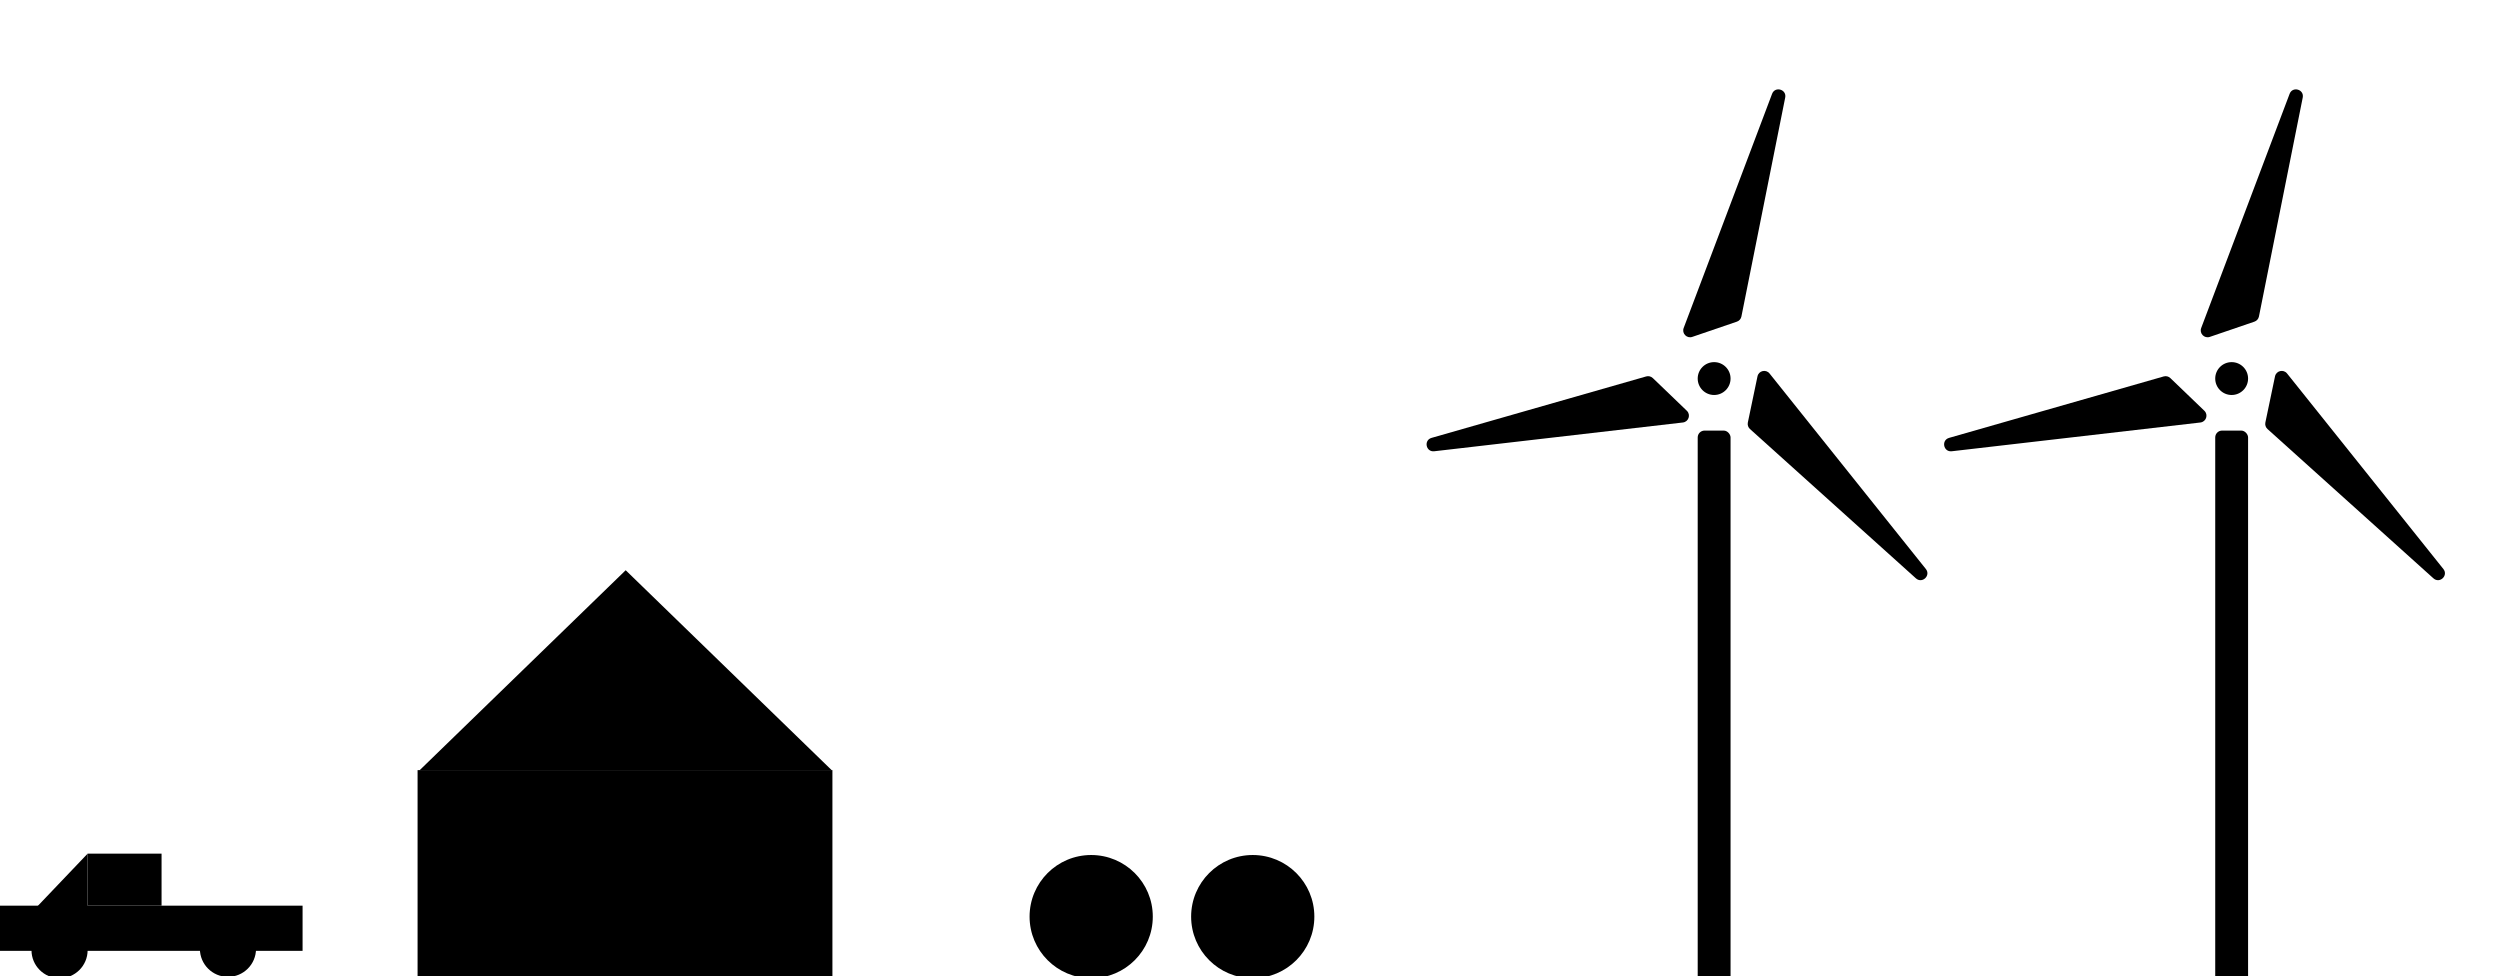 <svg width="1826" height="713" viewBox="0 0 1826 690" fill="none" xmlns="http://www.w3.org/2000/svg">
<rect x="1618" y="303" width="24" height="410" rx="5" fill="currentColor"/>
<circle cx="1630" cy="265" r="12" fill="currentColor"/>
<path d="M1672.33 57.038C1674.5 51.292 1683.12 53.762 1681.91 59.785L1649.93 219.679C1649.58 221.426 1648.33 222.854 1646.65 223.43L1614.04 234.569C1610.04 235.936 1606.26 232.027 1607.75 228.071L1672.33 57.038Z" fill="currentColor"/>
<path d="M1784.63 404.082C1788.47 408.88 1781.95 415.03 1777.38 410.922L1656.17 301.853C1654.85 300.661 1654.26 298.856 1654.62 297.113L1661.67 263.389C1662.54 259.249 1667.83 257.987 1670.47 261.29L1784.63 404.082Z" fill="currentColor"/>
<path d="M1425.57 318.102C1419.46 318.808 1417.71 310.018 1423.61 308.328L1580.38 263.446C1582.09 262.956 1583.93 263.413 1585.22 264.647L1610.06 288.516C1613.11 291.445 1611.37 296.602 1607.17 297.088L1425.57 318.102Z" fill="currentColor"/>
<rect x="1240" y="303" width="24" height="410" rx="5" fill="currentColor"/>
<circle cx="1252" cy="265" r="12" fill="currentColor"/>
<path d="M1294.33 57.038C1296.5 51.292 1305.12 53.762 1303.91 59.785L1271.93 219.679C1271.58 221.426 1270.33 222.854 1268.65 223.43L1236.04 234.569C1232.04 235.936 1228.26 232.027 1229.75 228.071L1294.33 57.038Z" fill="currentColor"/>
<path d="M1406.63 404.082C1410.47 408.88 1403.95 415.03 1399.38 410.922L1278.17 301.853C1276.85 300.661 1276.26 298.856 1276.62 297.113L1283.67 263.389C1284.54 259.249 1289.83 257.987 1292.47 261.29L1406.63 404.082Z" fill="currentColor"/>
<path d="M1047.57 318.102C1041.46 318.808 1039.71 310.018 1045.61 308.328L1202.38 263.446C1204.09 262.956 1205.93 263.413 1207.22 264.647L1232.06 288.516C1235.11 291.445 1233.37 296.602 1229.17 297.088L1047.57 318.102Z" fill="currentColor"/>
<circle cx="915" cy="658" r="45" fill="currentColor"/>
<circle cx="797" cy="658" r="45" fill="currentColor"/>
<rect x="305" y="551" width="303" height="152" fill="currentColor"/>
<path d="M457 405L607.688 551.25H306.312L457 405Z" fill="currentColor"/>
<rect y="650" width="221" height="33" fill="currentColor"/>
<path d="M64 612L64 659.25H18.967L64 612Z" fill="currentColor"/>
<rect x="64" y="612" width="54" height="38" fill="currentColor"/>
<circle cx="43.5" cy="682.5" r="20.5" fill="currentColor"/>
<circle cx="166.5" cy="681.5" r="20.5" fill="currentColor"/>
</svg>
